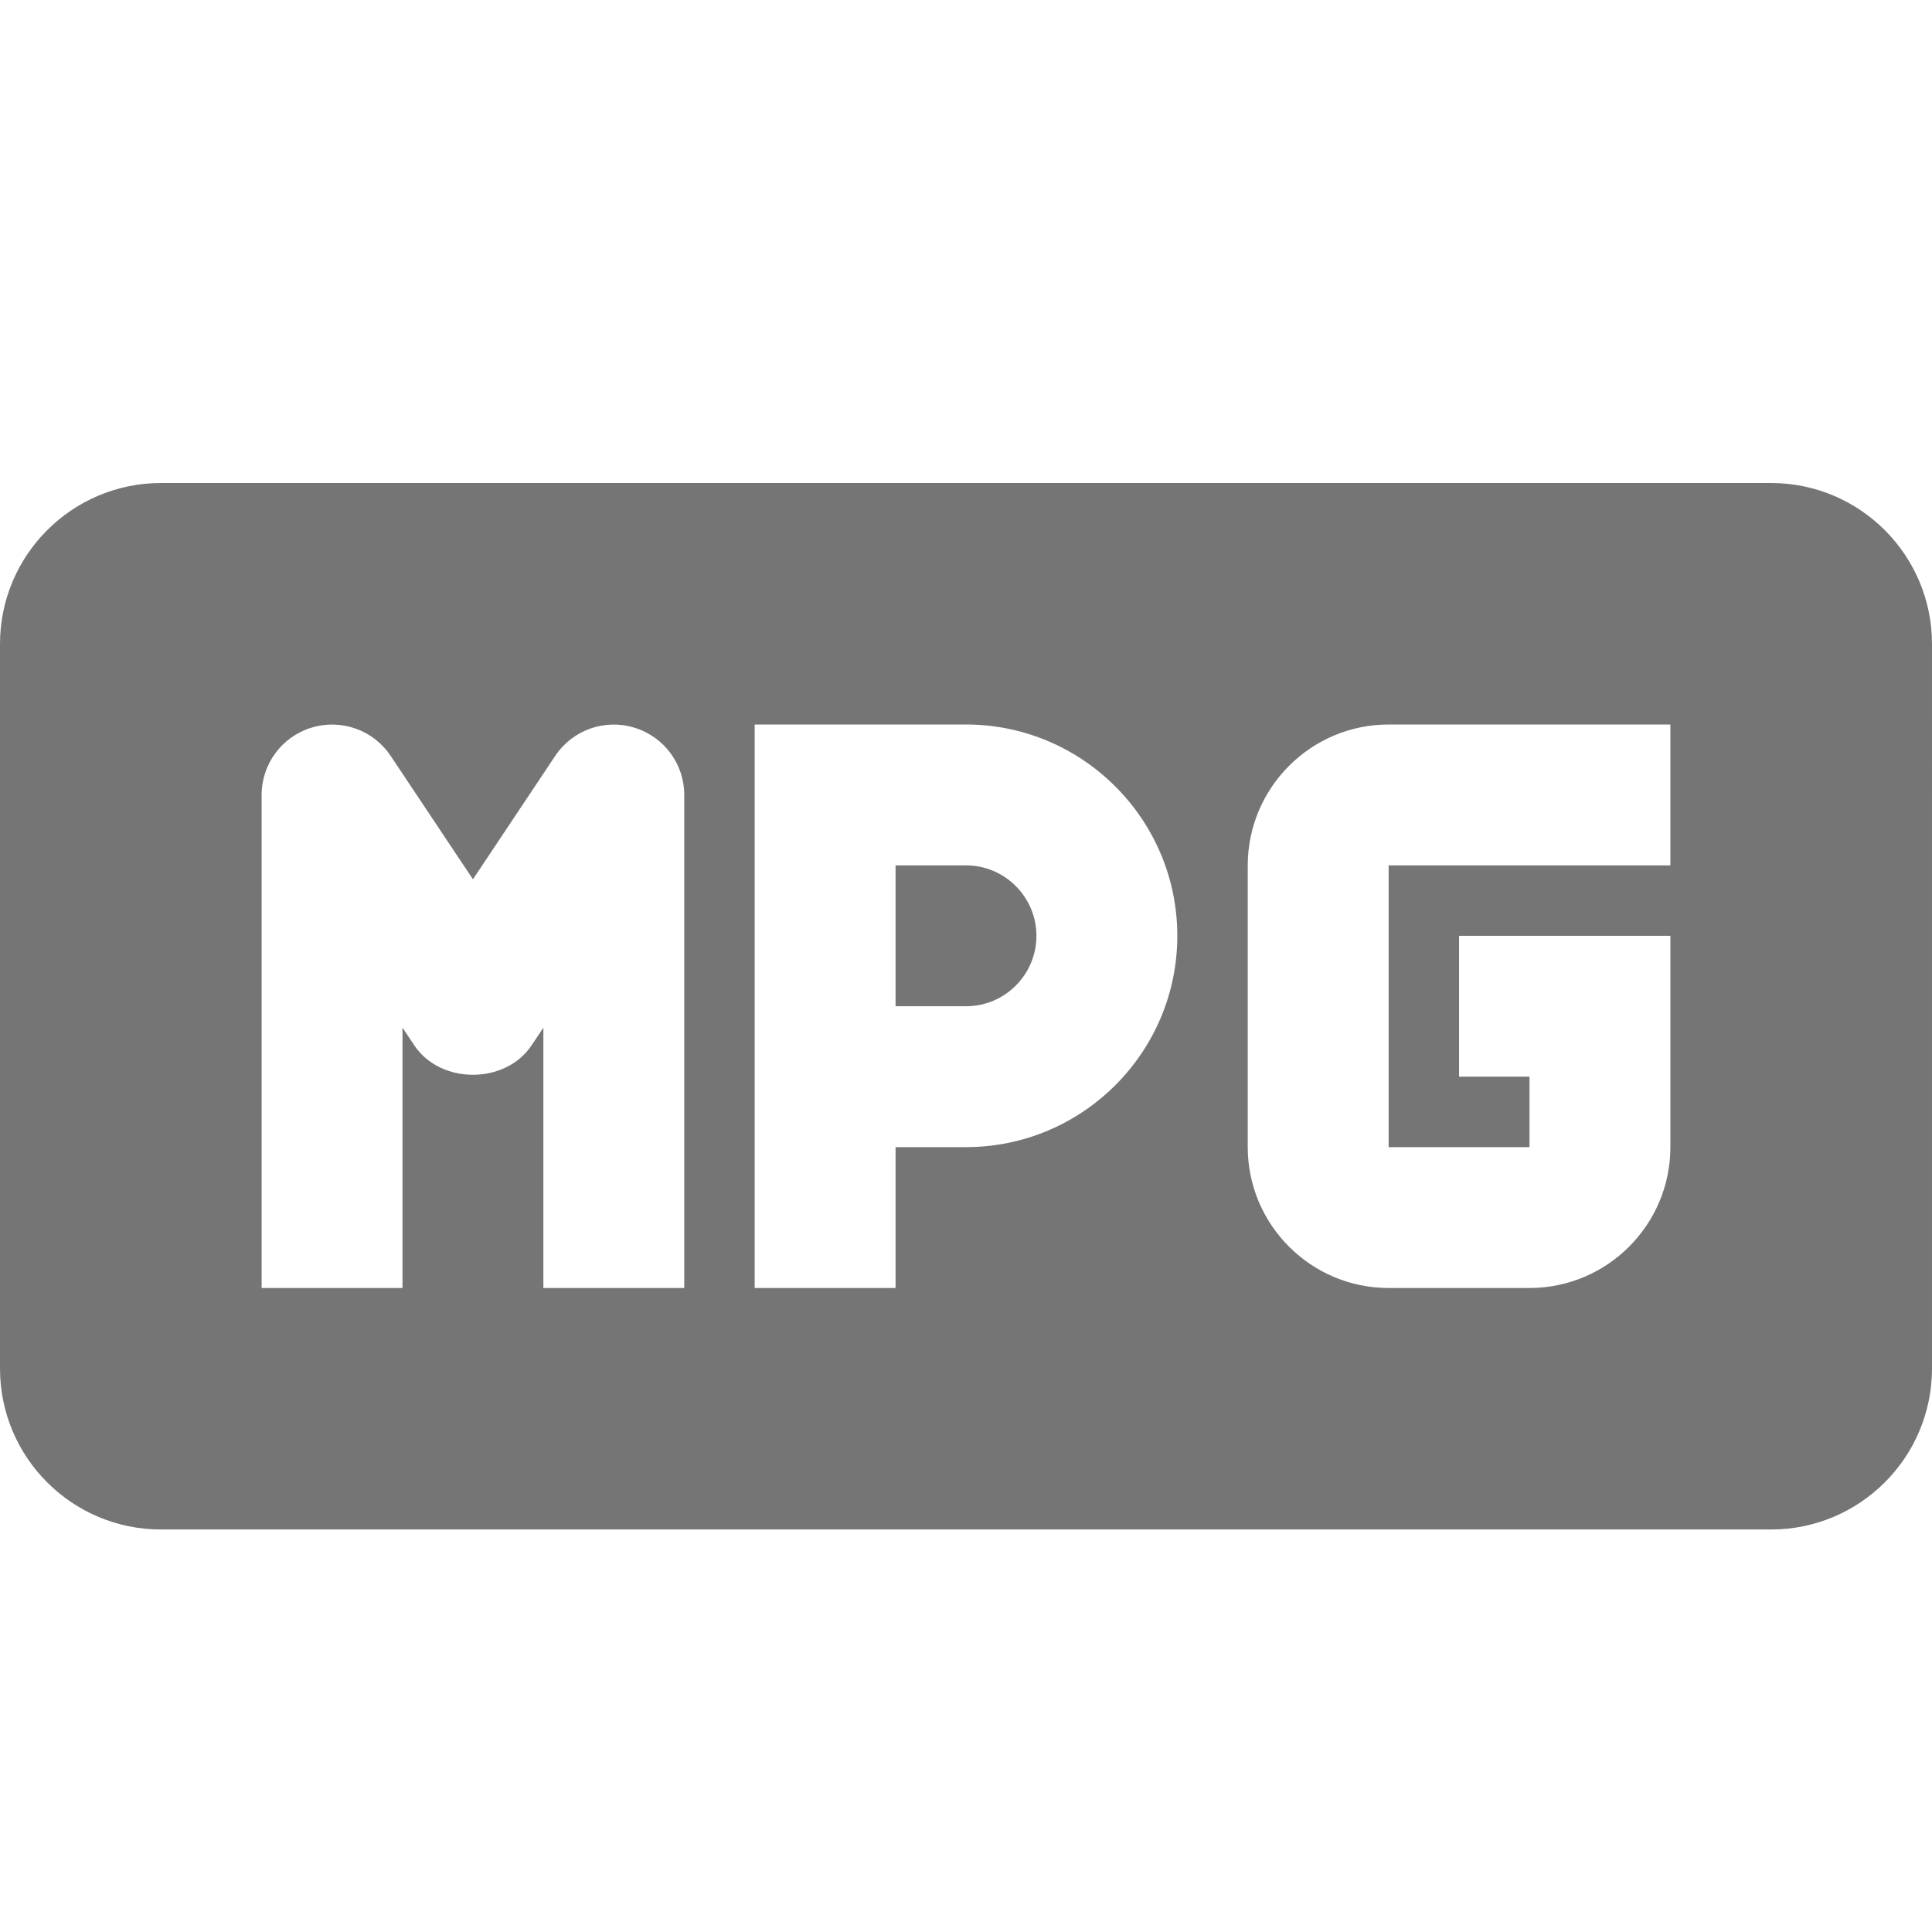 <?xml version="1.0" encoding="utf-8"?>
<!-- Generator: Adobe Illustrator 17.1.0, SVG Export Plug-In . SVG Version: 6.00 Build 0)  -->
<!DOCTYPE svg PUBLIC "-//W3C//DTD SVG 1.1//EN" "http://www.w3.org/Graphics/SVG/1.1/DTD/svg11.dtd">
<svg version="1.1" xmlns="http://www.w3.org/2000/svg" xmlns:xlink="http://www.w3.org/1999/xlink" x="0px" y="0px" width="24px"
	 height="24px" viewBox="0 0 24 24" enable-background="new 0 0 24 24" xml:space="preserve">
<g id="Frame_-_24px">
	<rect fill="none" width="24" height="24"/>
</g>
<g id="Filled_Icons">
	<g>
		<path fill="#757575" d="M12,10.75h-0.875v1.75H12c0.483,0,0.875-0.393,0.875-0.875C12.875,11.144,12.483,10.75,12,10.75z"/>
		<path fill="#757575" d="M22,6H2C0.896,6,0,6.896,0,8v9c0,1.105,0.896,2,2,2h20c1.104,0,2-0.895,2-2V8C24,6.896,23.104,6,22,6z
			 M8.5,16H6.75v-3.234l-0.147,0.22c-0.325,0.487-1.131,0.487-1.456,0L5,12.766V16H3.25V9.875c0-0.385,0.252-0.725,0.621-0.836
			C4.239,8.926,4.64,9.069,4.853,9.39l1.022,1.533L6.897,9.39c0.214-0.321,0.614-0.464,0.982-0.351C8.248,9.15,8.5,9.49,8.5,9.875
			V16z M12,14.25h-0.875V16h-1.75V9H12c1.447,0,2.625,1.178,2.625,2.625C14.625,13.073,13.447,14.25,12,14.25z M20.75,10.75h-3.5
			v3.5H19v-0.875h-0.875v-1.75h2.625v2.625c0,0.965-0.785,1.75-1.75,1.75h-1.75c-0.965,0-1.75-0.785-1.75-1.75v-3.5
			C15.5,9.786,16.285,9,17.25,9h3.5V10.75z"/>
	</g>
</g>
</svg>
